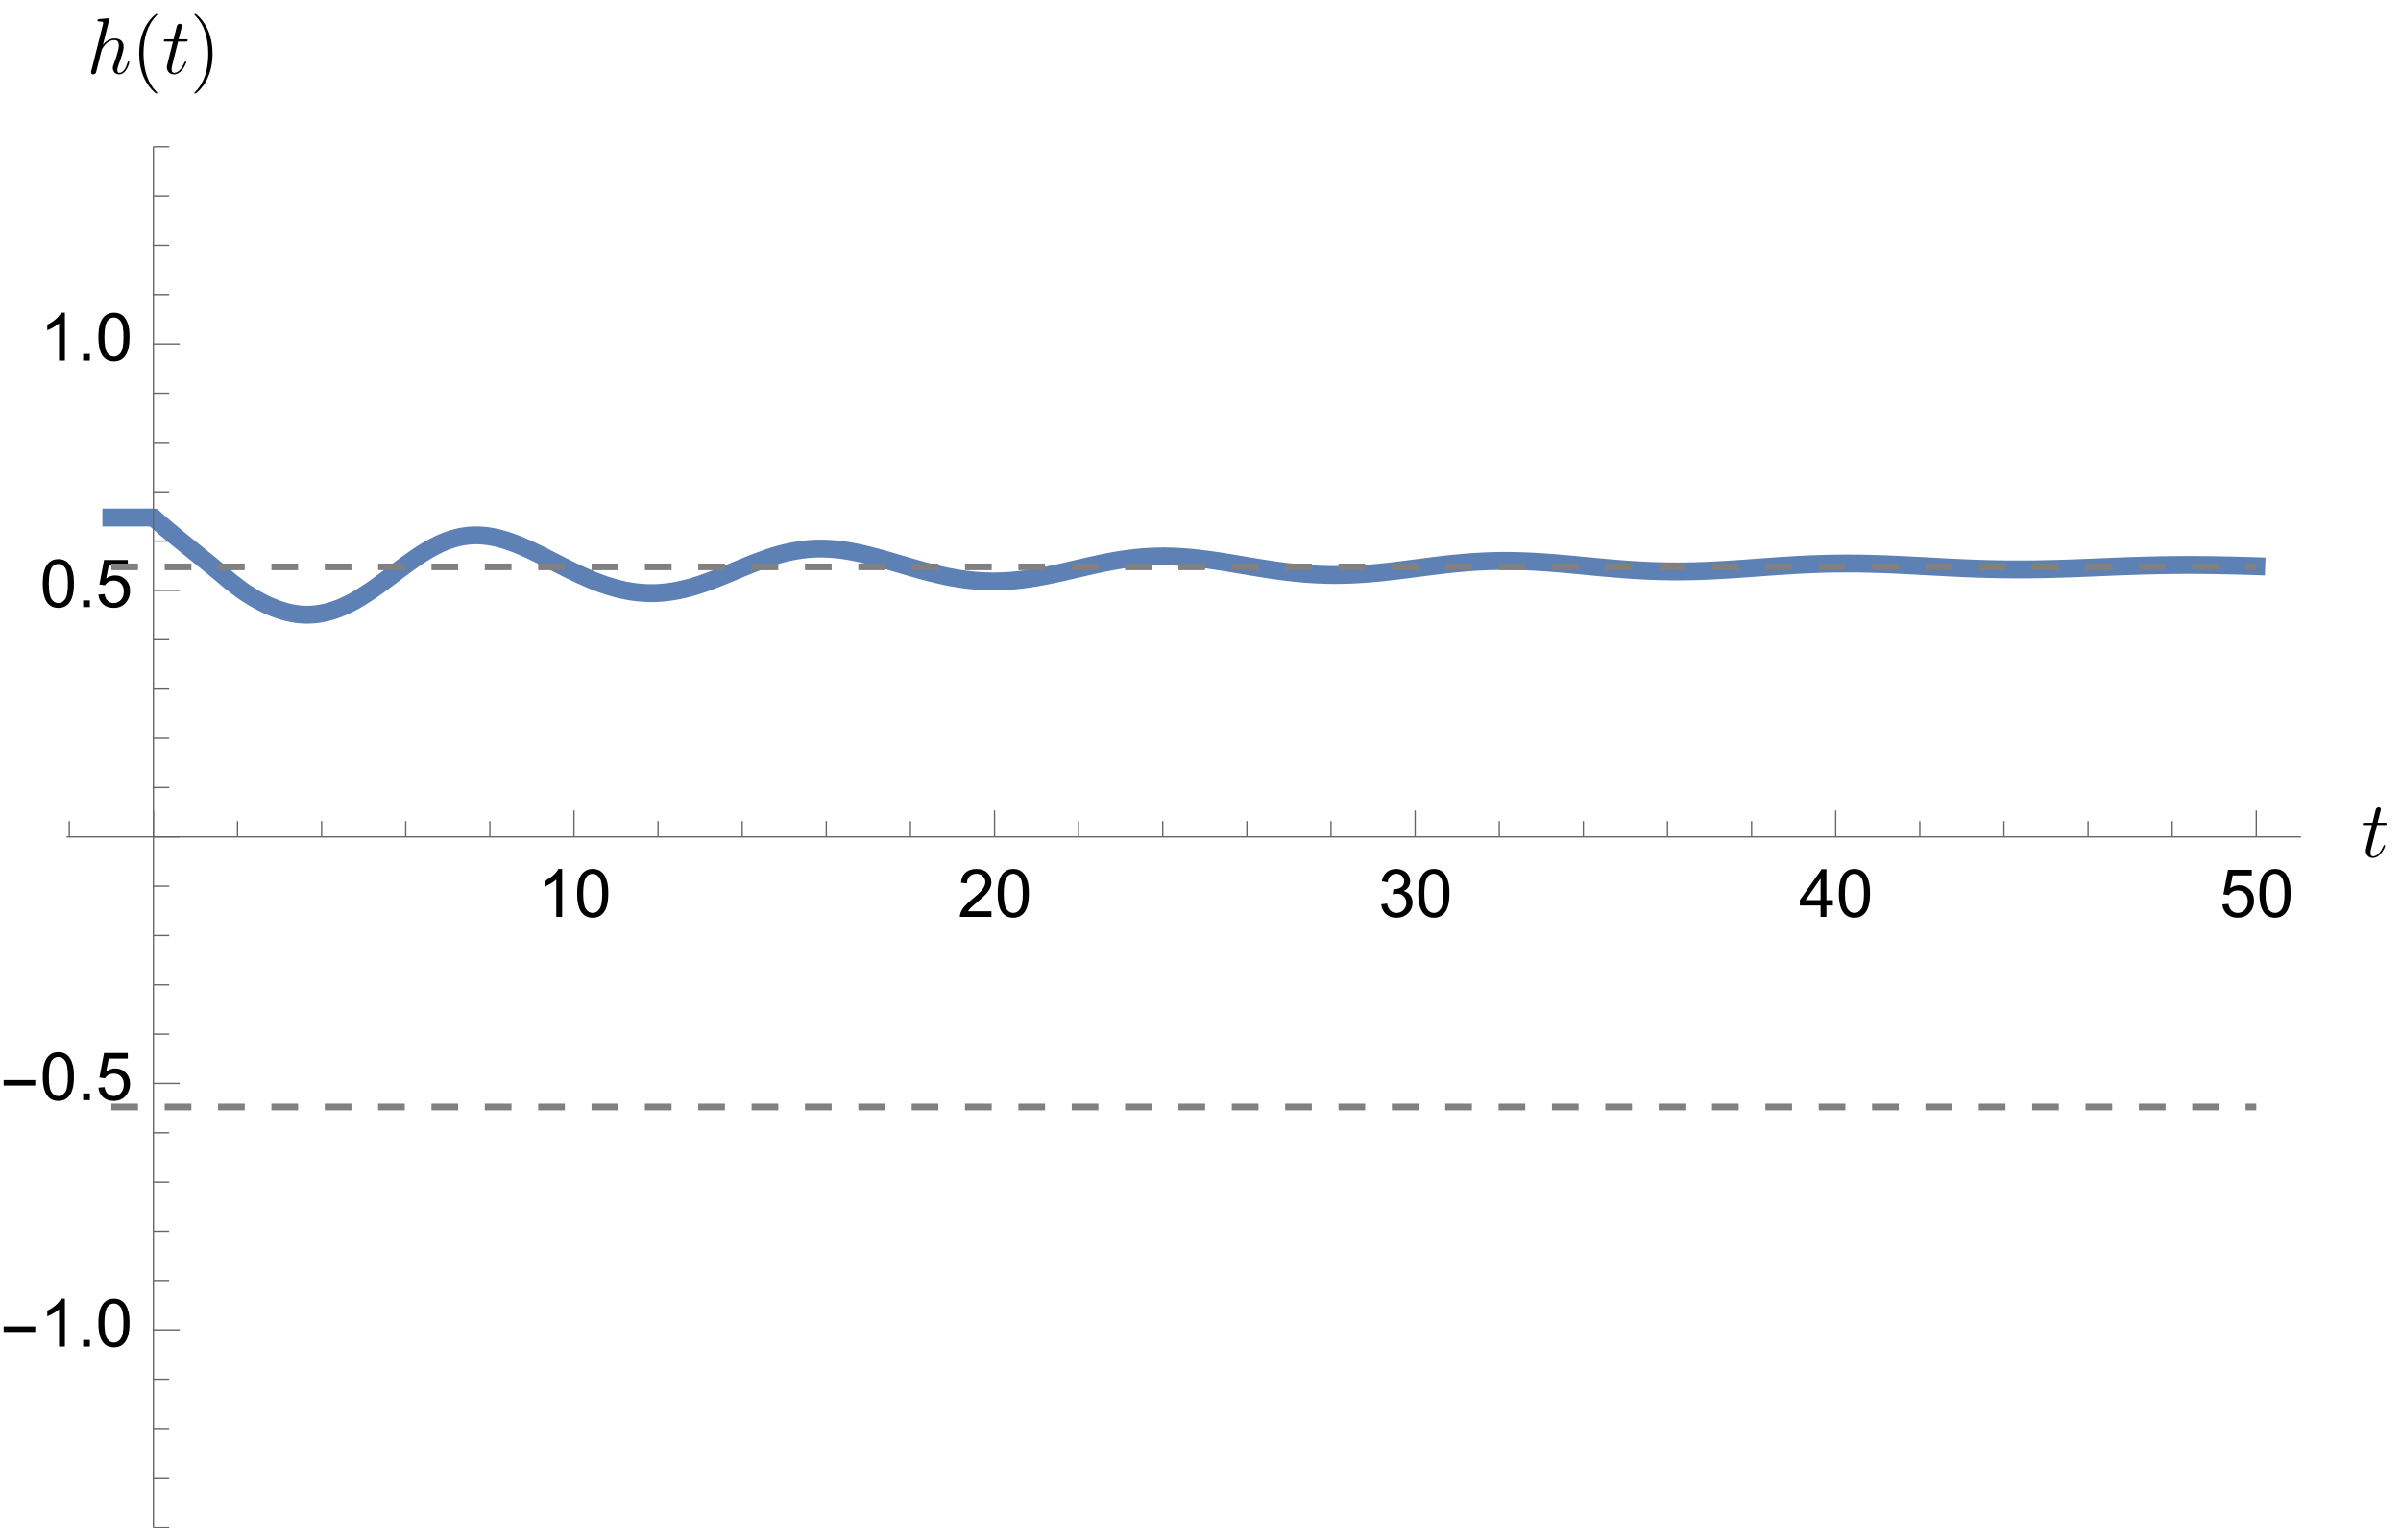 <?xml version="1.0" encoding="UTF-8"?>
<svg xmlns="http://www.w3.org/2000/svg" xmlns:xlink="http://www.w3.org/1999/xlink" width="360pt" height="231pt" viewBox="0 0 360 231" version="1.1">
<defs>
<g>
<symbol overflow="visible" id="glyph0-0">
<path style="stroke:none;" d="M 1.25 0 L 1.25 -6.25 L 6.25 -6.25 L 6.25 0 Z M 1.406 -0.156 L 6.094 -0.156 L 6.094 -6.094 L 1.406 -6.094 Z M 1.406 -0.156 "/>
</symbol>
<symbol overflow="visible" id="glyph0-1">
<path style="stroke:none;" d="M 3.727 0 L 2.848 0 L 2.848 -5.602 C 2.637 -5.398 2.359 -5.195 2.016 -4.996 C 1.672 -4.793 1.363 -4.641 1.09 -4.539 L 1.09 -5.391 C 1.582 -5.621 2.012 -5.902 2.379 -6.23 C 2.746 -6.559 3.008 -6.879 3.16 -7.188 L 3.727 -7.188 Z M 3.727 0 "/>
</symbol>
<symbol overflow="visible" id="glyph0-2">
<path style="stroke:none;" d="M 0.414 -3.531 C 0.414 -4.375 0.504 -5.059 0.676 -5.574 C 0.852 -6.09 1.109 -6.488 1.453 -6.766 C 1.797 -7.047 2.227 -7.188 2.75 -7.188 C 3.133 -7.188 3.469 -7.109 3.758 -6.957 C 4.047 -6.801 4.289 -6.578 4.477 -6.285 C 4.664 -5.996 4.812 -5.641 4.922 -5.223 C 5.031 -4.805 5.082 -4.238 5.082 -3.531 C 5.082 -2.691 4.996 -2.012 4.824 -1.496 C 4.652 -0.98 4.395 -0.582 4.051 -0.301 C 3.707 -0.02 3.273 0.121 2.75 0.121 C 2.059 0.121 1.516 -0.125 1.125 -0.621 C 0.652 -1.215 0.414 -2.188 0.414 -3.531 Z M 1.32 -3.531 C 1.32 -2.355 1.457 -1.574 1.73 -1.184 C 2.008 -0.797 2.344 -0.602 2.75 -0.602 C 3.152 -0.602 3.492 -0.797 3.766 -1.188 C 4.043 -1.578 4.18 -2.359 4.18 -3.531 C 4.18 -4.711 4.043 -5.492 3.766 -5.879 C 3.492 -6.266 3.148 -6.461 2.738 -6.461 C 2.336 -6.461 2.012 -6.289 1.773 -5.945 C 1.469 -5.512 1.32 -4.707 1.32 -3.531 Z M 1.32 -3.531 "/>
</symbol>
<symbol overflow="visible" id="glyph0-3">
<path style="stroke:none;" d="M 5.035 -0.844 L 5.035 0 L 0.305 0 C 0.297 -0.211 0.332 -0.414 0.406 -0.609 C 0.527 -0.934 0.719 -1.25 0.984 -1.562 C 1.25 -1.875 1.633 -2.234 2.133 -2.648 C 2.91 -3.285 3.438 -3.789 3.711 -4.164 C 3.984 -4.535 4.121 -4.887 4.121 -5.219 C 4.121 -5.566 3.996 -5.863 3.746 -6.102 C 3.5 -6.34 3.172 -6.461 2.773 -6.461 C 2.352 -6.461 2.012 -6.332 1.758 -6.078 C 1.504 -5.824 1.375 -5.473 1.371 -5.023 L 0.469 -5.117 C 0.531 -5.789 0.762 -6.305 1.168 -6.656 C 1.57 -7.012 2.113 -7.188 2.793 -7.188 C 3.48 -7.188 4.023 -6.996 4.422 -6.617 C 4.824 -6.234 5.023 -5.762 5.023 -5.199 C 5.023 -4.914 4.965 -4.633 4.848 -4.355 C 4.73 -4.078 4.535 -3.789 4.266 -3.48 C 3.992 -3.176 3.543 -2.754 2.91 -2.223 C 2.383 -1.781 2.043 -1.48 1.895 -1.32 C 1.746 -1.164 1.621 -1.004 1.523 -0.844 Z M 5.035 -0.844 "/>
</symbol>
<symbol overflow="visible" id="glyph0-4">
<path style="stroke:none;" d="M 0.422 -1.891 L 1.297 -2.008 C 1.398 -1.508 1.57 -1.148 1.812 -0.93 C 2.055 -0.711 2.352 -0.602 2.699 -0.602 C 3.113 -0.602 3.461 -0.742 3.746 -1.031 C 4.031 -1.316 4.176 -1.672 4.176 -2.094 C 4.176 -2.5 4.043 -2.832 3.781 -3.094 C 3.516 -3.355 3.18 -3.484 2.773 -3.484 C 2.609 -3.484 2.402 -3.453 2.152 -3.391 L 2.25 -4.16 C 2.309 -4.152 2.355 -4.148 2.391 -4.148 C 2.766 -4.148 3.105 -4.25 3.402 -4.445 C 3.703 -4.641 3.852 -4.941 3.852 -5.348 C 3.852 -5.668 3.742 -5.938 3.523 -6.148 C 3.305 -6.359 3.027 -6.465 2.68 -6.465 C 2.34 -6.465 2.055 -6.359 1.828 -6.141 C 1.598 -5.926 1.453 -5.605 1.387 -5.176 L 0.508 -5.332 C 0.617 -5.922 0.859 -6.379 1.242 -6.703 C 1.621 -7.027 2.094 -7.188 2.66 -7.188 C 3.051 -7.188 3.41 -7.105 3.742 -6.938 C 4.07 -6.77 4.32 -6.539 4.496 -6.25 C 4.668 -5.961 4.758 -5.652 4.758 -5.328 C 4.758 -5.02 4.672 -4.734 4.508 -4.484 C 4.34 -4.23 4.094 -4.027 3.77 -3.875 C 4.191 -3.777 4.523 -3.578 4.758 -3.27 C 4.992 -2.961 5.109 -2.578 5.109 -2.113 C 5.109 -1.488 4.879 -0.961 4.422 -0.523 C 3.969 -0.09 3.391 0.125 2.695 0.125 C 2.066 0.125 1.547 -0.059 1.129 -0.434 C 0.715 -0.809 0.477 -1.293 0.422 -1.891 Z M 0.422 -1.891 "/>
</symbol>
<symbol overflow="visible" id="glyph0-5">
<path style="stroke:none;" d="M 3.234 0 L 3.234 -1.715 L 0.125 -1.715 L 0.125 -2.52 L 3.395 -7.156 L 4.109 -7.156 L 4.109 -2.52 L 5.078 -2.52 L 5.078 -1.715 L 4.109 -1.715 L 4.109 0 Z M 3.234 -2.52 L 3.234 -5.746 L 0.992 -2.52 Z M 3.234 -2.52 "/>
</symbol>
<symbol overflow="visible" id="glyph0-6">
<path style="stroke:none;" d="M 0.414 -1.875 L 1.336 -1.953 C 1.406 -1.504 1.566 -1.168 1.812 -0.941 C 2.062 -0.715 2.363 -0.602 2.715 -0.602 C 3.137 -0.602 3.496 -0.762 3.789 -1.078 C 4.082 -1.398 4.227 -1.82 4.227 -2.348 C 4.227 -2.852 4.086 -3.246 3.805 -3.535 C 3.523 -3.824 3.156 -3.969 2.699 -3.969 C 2.418 -3.969 2.16 -3.906 1.934 -3.777 C 1.707 -3.648 1.527 -3.48 1.398 -3.277 L 0.57 -3.383 L 1.266 -7.062 L 4.824 -7.062 L 4.824 -6.219 L 1.969 -6.219 L 1.582 -4.297 C 2.012 -4.598 2.461 -4.746 2.934 -4.746 C 3.559 -4.746 4.086 -4.531 4.516 -4.098 C 4.945 -3.664 5.16 -3.105 5.16 -2.426 C 5.16 -1.777 4.973 -1.219 4.594 -0.746 C 4.137 -0.168 3.508 0.121 2.715 0.121 C 2.062 0.121 1.531 -0.059 1.121 -0.426 C 0.711 -0.789 0.473 -1.273 0.414 -1.875 Z M 0.414 -1.875 "/>
</symbol>
<symbol overflow="visible" id="glyph0-7">
<path style="stroke:none;" d="M 0.906 0 L 0.906 -1 L 1.91 -1 L 1.91 0 Z M 0.906 0 "/>
</symbol>
<symbol overflow="visible" id="glyph1-0">
<path style="stroke:none;" d="M 0.625 0 L 0.625 -8 L 4.375 -8 L 4.375 0 Z M 1.25 -0.625 L 3.75 -0.625 L 3.75 -7.375 L 1.25 -7.375 Z M 1.25 -0.625 "/>
</symbol>
<symbol overflow="visible" id="glyph1-1">
<path style="stroke:none;" d="M 5.289 -2.191 L 0.551 -2.191 L 0.551 -3.012 L 5.289 -3.012 Z M 5.289 -2.191 "/>
</symbol>
</g>
<clipPath id="clip1">
  <path d="M 9.84 65 L 344.879 65 L 344.879 105 L 9.84 105 Z M 9.84 65 "/>
</clipPath>
</defs>
<g id="surface26">
<g clip-path="url(#clip1)" clip-rule="nonzero">
<path style="fill:none;stroke-width:2.68;stroke-linecap:square;stroke-linejoin:miter;stroke:rgb(36.841%,50.677%,70.979%);stroke-opacity:1;stroke-miterlimit:3.25;" d="M 82.695 82.625 L 88.906 82.625 L 89.008 82.633 L 89.219 82.828 L 89.434 83.02 L 89.863 83.398 L 90.719 84.137 L 92.43 85.57 L 95.852 88.336 L 95.949 88.418 L 96.051 88.5 L 96.648 88.98 L 97.449 89.629 L 99.047 90.949 L 99.145 91.031 L 99.246 91.117 L 99.445 91.285 L 99.844 91.625 L 100.645 92.297 L 102.242 93.508 L 102.34 93.578 L 102.438 93.645 L 102.633 93.781 L 103.023 94.039 L 103.809 94.531 L 104.004 94.648 L 104.199 94.762 L 104.59 94.984 L 105.371 95.398 L 105.473 95.449 L 105.57 95.496 L 105.766 95.594 L 106.156 95.777 L 106.547 95.949 L 106.938 96.109 L 107.035 96.148 L 107.137 96.188 L 107.332 96.266 L 107.82 96.441 L 107.918 96.473 L 108.113 96.539 L 108.504 96.656 L 108.613 96.688 L 108.719 96.719 L 108.93 96.777 L 109.035 96.805 L 109.141 96.828 L 109.355 96.879 L 109.566 96.926 L 109.781 96.969 L 109.887 96.992 L 109.992 97.012 L 110.203 97.047 L 110.309 97.062 L 110.418 97.078 L 110.523 97.094 L 110.629 97.105 L 110.734 97.121 L 110.84 97.133 L 110.949 97.141 L 111.055 97.152 L 111.371 97.176 L 111.477 97.18 L 111.586 97.184 L 111.902 97.195 L 112.117 97.195 L 112.223 97.191 L 112.328 97.191 L 112.539 97.184 L 112.648 97.18 L 113.07 97.148 L 113.176 97.137 L 113.285 97.125 L 113.602 97.09 L 113.707 97.074 L 113.816 97.059 L 114.027 97.023 L 114.238 96.984 L 114.453 96.945 L 114.664 96.898 L 114.875 96.848 L 115.301 96.742 L 115.398 96.715 L 115.5 96.684 L 115.699 96.625 L 116.094 96.5 L 116.191 96.465 L 116.293 96.43 L 116.492 96.359 L 116.887 96.207 L 116.984 96.168 L 117.086 96.129 L 117.281 96.043 L 117.68 95.871 L 118.473 95.488 L 118.57 95.438 L 118.672 95.383 L 118.867 95.281 L 119.266 95.062 L 120.059 94.598 L 121.645 93.566 L 121.75 93.492 L 121.859 93.418 L 122.074 93.27 L 122.504 92.961 L 123.363 92.336 L 125.078 91.043 L 125.188 90.961 L 125.293 90.879 L 125.508 90.719 L 125.938 90.395 L 126.797 89.754 L 128.516 88.539 L 128.938 88.258 L 129.359 87.988 L 130.203 87.477 L 130.414 87.352 L 130.625 87.234 L 131.047 87.008 L 131.891 86.59 L 131.996 86.539 L 132.312 86.398 L 132.84 86.184 L 133.156 86.066 L 133.578 85.918 L 133.684 85.887 L 133.789 85.852 L 134.105 85.758 L 134.633 85.621 L 134.949 85.551 L 135.055 85.531 L 135.266 85.488 L 135.656 85.426 L 135.758 85.41 L 136.148 85.363 L 136.25 85.352 L 136.641 85.32 L 136.738 85.316 L 136.84 85.312 L 137.133 85.301 L 137.23 85.301 L 137.328 85.297 L 137.43 85.297 L 137.527 85.301 L 137.625 85.301 L 137.723 85.305 L 137.82 85.305 L 137.922 85.309 L 138.02 85.316 L 138.215 85.324 L 138.41 85.34 L 138.512 85.348 L 138.609 85.359 L 138.707 85.367 L 139 85.402 L 139.199 85.43 L 139.297 85.445 L 139.395 85.457 L 139.594 85.492 L 139.984 85.562 L 140.082 85.582 L 140.184 85.605 L 140.379 85.648 L 140.773 85.738 L 140.871 85.766 L 140.969 85.789 L 141.164 85.844 L 141.559 85.957 L 141.664 85.988 L 141.773 86.023 L 141.984 86.09 L 142.414 86.23 L 143.266 86.543 L 143.371 86.586 L 143.48 86.629 L 143.691 86.715 L 144.117 86.891 L 144.973 87.262 L 145.078 87.312 L 145.184 87.359 L 145.398 87.457 L 145.824 87.66 L 146.68 88.07 L 148.383 88.93 L 148.484 88.98 L 148.582 89.031 L 148.781 89.137 L 149.977 89.746 L 151.57 90.547 L 151.668 90.594 L 151.77 90.645 L 151.969 90.738 L 152.367 90.93 L 153.164 91.301 L 154.758 91.996 L 155.148 92.152 L 155.535 92.305 L 156.316 92.594 L 156.512 92.664 L 156.707 92.73 L 157.098 92.859 L 157.879 93.098 L 158.27 93.207 L 158.66 93.309 L 159.051 93.402 L 159.441 93.492 L 159.637 93.531 L 159.832 93.574 L 160.223 93.645 L 160.32 93.664 L 160.613 93.711 L 161.004 93.77 L 161.109 93.785 L 161.215 93.797 L 161.426 93.824 L 161.637 93.848 L 161.852 93.867 L 161.957 93.879 L 162.59 93.926 L 162.695 93.93 L 162.805 93.934 L 162.91 93.941 L 163.016 93.945 L 163.121 93.945 L 163.332 93.953 L 163.969 93.953 L 164.074 93.949 L 164.18 93.949 L 164.602 93.934 L 164.711 93.926 L 164.816 93.922 L 165.344 93.883 L 165.449 93.871 L 165.664 93.852 L 166.191 93.793 L 166.508 93.746 L 166.617 93.73 L 166.934 93.684 L 167.145 93.645 L 167.355 93.609 L 167.781 93.527 L 167.879 93.504 L 167.977 93.484 L 168.176 93.441 L 168.57 93.352 L 169.359 93.148 L 169.461 93.121 L 169.559 93.094 L 169.758 93.039 L 170.152 92.922 L 170.941 92.672 L 171.043 92.637 L 171.141 92.605 L 171.336 92.539 L 171.734 92.398 L 172.523 92.113 L 174.105 91.496 L 174.211 91.449 L 174.32 91.406 L 174.531 91.32 L 174.961 91.145 L 175.816 90.785 L 177.531 90.07 L 177.641 90.027 L 177.746 89.98 L 177.961 89.895 L 178.387 89.719 L 179.246 89.383 L 180.961 88.754 L 181.062 88.715 L 181.379 88.609 L 181.801 88.473 L 182.012 88.41 L 182.223 88.344 L 182.641 88.219 L 182.746 88.191 L 182.852 88.16 L 183.062 88.105 L 183.484 87.992 L 184.324 87.797 L 184.535 87.75 L 184.746 87.707 L 185.164 87.629 L 185.27 87.609 L 185.375 87.594 L 185.586 87.559 L 186.113 87.48 L 186.215 87.465 L 186.426 87.438 L 186.848 87.391 L 186.953 87.383 L 187.059 87.371 L 187.164 87.363 L 187.27 87.352 L 187.48 87.336 L 187.688 87.324 L 187.785 87.316 L 187.887 87.312 L 187.984 87.305 L 188.375 87.289 L 188.473 87.289 L 188.57 87.285 L 188.668 87.285 L 188.766 87.281 L 189.355 87.281 L 189.453 87.285 L 189.551 87.285 L 189.648 87.289 L 189.75 87.293 L 189.848 87.297 L 189.945 87.297 L 190.043 87.305 L 190.336 87.316 L 190.434 87.324 L 190.531 87.328 L 190.629 87.336 L 190.828 87.352 L 191.219 87.383 L 191.316 87.395 L 191.414 87.402 L 191.613 87.426 L 191.711 87.434 L 192.004 87.469 L 192.395 87.52 L 192.492 87.535 L 192.594 87.551 L 192.789 87.578 L 193.18 87.641 L 193.965 87.781 L 194.07 87.801 L 194.176 87.824 L 194.391 87.867 L 194.816 87.953 L 195.668 88.148 L 197.367 88.582 L 197.477 88.609 L 197.582 88.641 L 197.793 88.695 L 199.07 89.059 L 200.773 89.559 L 200.871 89.59 L 200.969 89.617 L 201.566 89.793 L 202.359 90.027 L 203.949 90.48 L 204.047 90.508 L 204.148 90.535 L 204.348 90.59 L 204.742 90.695 L 205.539 90.902 L 207.125 91.281 L 207.234 91.305 L 207.34 91.328 L 207.555 91.375 L 207.984 91.465 L 208.094 91.488 L 208.203 91.508 L 208.418 91.551 L 208.848 91.629 L 208.953 91.648 L 209.062 91.668 L 209.277 91.707 L 209.707 91.777 L 209.816 91.793 L 209.922 91.809 L 210.566 91.902 L 210.676 91.918 L 210.781 91.93 L 211 91.957 L 211.105 91.969 L 211.215 91.98 L 211.43 92.008 L 211.535 92.02 L 211.645 92.027 L 211.859 92.051 L 212.289 92.09 L 212.398 92.098 L 212.504 92.105 L 212.719 92.121 L 212.828 92.129 L 212.934 92.137 L 213.148 92.148 L 213.258 92.156 L 213.363 92.16 L 213.473 92.164 L 213.578 92.172 L 213.797 92.18 L 213.902 92.184 L 214.012 92.188 L 214.117 92.191 L 214.223 92.191 L 214.328 92.195 L 214.434 92.195 L 214.539 92.199 L 215.383 92.199 L 215.488 92.195 L 215.594 92.195 L 215.699 92.191 L 215.805 92.191 L 216.332 92.172 L 216.547 92.164 L 216.652 92.16 L 216.758 92.152 L 216.969 92.141 L 217.074 92.137 L 217.812 92.082 L 218.234 92.043 L 218.34 92.031 L 218.445 92.023 L 219.184 91.941 L 219.289 91.926 L 219.504 91.898 L 219.926 91.844 L 220.77 91.719 L 220.965 91.688 L 221.164 91.652 L 221.559 91.586 L 222.348 91.441 L 223.922 91.125 L 224.02 91.105 L 224.121 91.082 L 224.316 91.039 L 224.711 90.953 L 225.5 90.777 L 227.074 90.414 L 227.184 90.387 L 227.289 90.363 L 227.504 90.312 L 227.93 90.215 L 228.785 90.016 L 230.492 89.637 L 230.602 89.613 L 230.707 89.59 L 230.922 89.543 L 231.348 89.457 L 232.203 89.285 L 232.309 89.266 L 232.418 89.246 L 232.629 89.207 L 233.059 89.129 L 233.91 88.988 L 234.012 88.973 L 234.109 88.957 L 234.312 88.926 L 234.711 88.867 L 234.809 88.852 L 234.91 88.84 L 235.109 88.812 L 235.508 88.762 L 235.605 88.75 L 235.707 88.738 L 236.305 88.668 L 236.406 88.66 L 236.504 88.648 L 236.703 88.629 L 237.102 88.594 L 237.305 88.578 L 237.504 88.562 L 237.602 88.555 L 237.703 88.547 L 237.902 88.535 L 238 88.527 L 238.102 88.523 L 238.301 88.512 L 238.398 88.504 L 238.5 88.5 L 238.699 88.492 L 238.801 88.488 L 238.898 88.484 L 239 88.48 L 239.098 88.477 L 239.199 88.473 L 239.297 88.469 L 239.398 88.465 L 239.496 88.465 L 239.598 88.461 L 239.695 88.461 L 239.797 88.457 L 239.996 88.457 L 240.094 88.453 L 240.785 88.453 L 240.883 88.457 L 241.078 88.457 L 241.176 88.461 L 241.273 88.461 L 241.371 88.465 L 241.469 88.465 L 241.664 88.473 L 241.859 88.477 L 242.348 88.496 L 242.445 88.504 L 242.641 88.512 L 242.738 88.52 L 242.836 88.523 L 243.031 88.535 L 243.426 88.559 L 244.402 88.637 L 244.988 88.695 L 245.086 88.703 L 245.184 88.715 L 245.379 88.734 L 245.77 88.777 L 246.555 88.875 L 246.766 88.898 L 246.977 88.93 L 247.402 88.984 L 248.25 89.105 L 249.945 89.371 L 253.34 89.941 L 253.441 89.957 L 253.539 89.973 L 253.738 90.008 L 254.133 90.07 L 254.926 90.199 L 256.508 90.449 L 256.609 90.461 L 256.707 90.477 L 256.906 90.504 L 257.301 90.562 L 258.094 90.672 L 258.191 90.684 L 258.293 90.695 L 258.488 90.723 L 258.887 90.77 L 259.676 90.863 L 259.785 90.875 L 259.891 90.887 L 260.105 90.91 L 260.535 90.953 L 260.641 90.965 L 260.75 90.973 L 261.395 91.031 L 261.5 91.039 L 261.609 91.051 L 261.824 91.066 L 262.25 91.098 L 262.359 91.105 L 262.465 91.113 L 262.68 91.125 L 263.109 91.152 L 263.219 91.156 L 263.324 91.164 L 263.539 91.172 L 263.648 91.18 L 263.754 91.184 L 263.969 91.191 L 264.074 91.195 L 264.184 91.199 L 264.289 91.203 L 264.398 91.207 L 264.504 91.211 L 264.613 91.215 L 264.828 91.219 L 264.934 91.223 L 265.043 91.227 L 265.148 91.227 L 265.254 91.23 L 265.469 91.23 L 265.578 91.234 L 265.793 91.234 L 265.898 91.238 L 266.438 91.238 L 266.543 91.234 L 266.859 91.234 L 266.965 91.23 L 267.176 91.23 L 267.281 91.227 L 267.387 91.227 L 267.598 91.219 L 267.703 91.219 L 268.02 91.207 L 268.227 91.203 L 268.648 91.188 L 268.754 91.18 L 269.07 91.168 L 269.176 91.16 L 269.281 91.156 L 269.914 91.121 L 270.125 91.105 L 270.336 91.094 L 270.969 91.047 L 271.176 91.031 L 271.598 90.996 L 271.703 90.988 L 271.809 90.977 L 272.02 90.961 L 272.441 90.922 L 273.285 90.836 L 273.383 90.824 L 273.48 90.816 L 273.676 90.793 L 274.07 90.75 L 274.855 90.66 L 276.43 90.469 L 276.625 90.445 L 276.82 90.418 L 277.215 90.367 L 279.57 90.062 L 279.68 90.047 L 279.785 90.035 L 279.996 90.008 L 280.426 89.953 L 281.277 89.848 L 281.383 89.832 L 281.488 89.82 L 281.703 89.797 L 282.129 89.746 L 282.98 89.648 L 283.086 89.637 L 283.195 89.625 L 283.406 89.602 L 284.684 89.473 L 284.793 89.465 L 284.898 89.453 L 285.113 89.434 L 286.391 89.328 L 286.488 89.324 L 286.59 89.316 L 286.789 89.301 L 287.188 89.277 L 287.383 89.262 L 287.582 89.25 L 287.98 89.23 L 288.082 89.223 L 288.18 89.219 L 288.379 89.211 L 288.477 89.203 L 288.578 89.199 L 288.777 89.191 L 288.875 89.188 L 288.977 89.184 L 289.176 89.176 L 289.273 89.172 L 289.375 89.168 L 289.574 89.164 L 289.77 89.156 L 289.871 89.156 L 289.969 89.152 L 290.07 89.148 L 290.168 89.148 L 290.367 89.145 L 290.469 89.141 L 290.566 89.141 L 290.668 89.137 L 290.867 89.137 L 290.965 89.133 L 291.461 89.133 L 291.562 89.129 L 291.961 89.129 L 292.059 89.133 L 292.457 89.133 L 292.555 89.137 L 292.754 89.137 L 292.852 89.141 L 293.047 89.141 L 293.145 89.145 L 293.242 89.145 L 293.34 89.148 L 293.535 89.152 L 293.633 89.156 L 293.73 89.156 L 293.926 89.164 L 294.316 89.176 L 294.414 89.18 L 294.508 89.184 L 295.484 89.223 L 295.875 89.242 L 295.973 89.25 L 296.07 89.254 L 296.656 89.289 L 297.434 89.336 L 297.629 89.352 L 297.824 89.363 L 298.215 89.395 L 298.996 89.453 L 299.207 89.469 L 299.418 89.488 L 299.84 89.523 L 300.688 89.598 L 302.379 89.754 L 302.484 89.762 L 302.59 89.773 L 302.805 89.793 L 303.227 89.836 L 304.07 89.914 L 305.766 90.074 L 305.863 90.086 L 305.961 90.094 L 306.16 90.113 L 307.344 90.219 L 307.441 90.227 L 307.543 90.234 L 307.738 90.254 L 308.922 90.348 L 309.023 90.355 L 309.316 90.379 L 309.715 90.41 L 310.504 90.465 L 310.602 90.469 L 310.699 90.477 L 310.898 90.488 L 312.082 90.559 L 312.188 90.562 L 312.297 90.57 L 312.512 90.578 L 312.938 90.602 L 313.043 90.605 L 313.152 90.609 L 313.367 90.617 L 313.793 90.637 L 313.902 90.641 L 314.008 90.645 L 314.223 90.648 L 314.328 90.652 L 314.438 90.656 L 314.648 90.664 L 314.758 90.668 L 314.863 90.668 L 315.078 90.676 L 315.184 90.676 L 315.293 90.68 L 315.508 90.684 L 315.613 90.688 L 315.828 90.688 L 315.934 90.691 L 316.039 90.691 L 316.148 90.695 L 316.363 90.695 L 316.469 90.699 L 316.898 90.699 L 317.004 90.703 L 317.859 90.703 L 317.969 90.699 L 318.395 90.699 L 318.5 90.695 L 318.715 90.695 L 318.93 90.691 L 319.031 90.691 L 319.129 90.688 L 319.328 90.684 L 319.43 90.684 L 319.531 90.68 L 319.73 90.676 L 319.828 90.676 L 319.93 90.672 L 320.129 90.668 L 320.527 90.656 L 320.629 90.652 L 320.727 90.648 L 320.93 90.645 L 321.328 90.629 L 321.426 90.625 L 321.527 90.621 L 321.727 90.613 L 322.129 90.598 L 322.227 90.594 L 322.328 90.59 L 322.527 90.578 L 322.926 90.559 L 323.727 90.52 L 323.824 90.512 L 323.926 90.508 L 324.523 90.473 L 325.324 90.426 L 325.422 90.418 L 325.52 90.414 L 325.715 90.398 L 326.109 90.375 L 326.891 90.32 L 328.457 90.211 L 328.559 90.203 L 328.852 90.18 L 329.242 90.152 L 330.027 90.094 L 331.594 89.98 L 331.699 89.973 L 331.805 89.969 L 332.02 89.953 L 332.445 89.922 L 333.293 89.867 L 333.398 89.859 L 333.508 89.852 L 333.719 89.84 L 334.145 89.812 L 334.992 89.762 L 335.102 89.754 L 335.207 89.75 L 335.418 89.734 L 335.844 89.715 L 335.949 89.707 L 336.055 89.703 L 336.27 89.691 L 336.695 89.672 L 336.801 89.664 L 337.117 89.652 L 337.543 89.633 L 338.395 89.602 L 338.492 89.598 L 338.594 89.594 L 338.789 89.586 L 339.188 89.574 L 339.285 89.57 L 339.387 89.566 L 339.582 89.562 L 339.98 89.551 L 340.078 89.551 L 340.18 89.547 L 340.375 89.543 L 340.477 89.543 L 340.574 89.539 L 340.773 89.535 L 340.871 89.535 L 340.973 89.531 L 341.172 89.531 L 341.27 89.527 L 341.367 89.527 L 341.566 89.523 L 341.863 89.523 L 341.965 89.52 L 342.559 89.52 L 342.656 89.516 L 343.254 89.516 L 343.352 89.52 L 343.945 89.52 L 344.047 89.523 L 344.441 89.523 L 344.543 89.527 L 344.738 89.527 L 344.848 89.531 L 344.957 89.531 L 345.172 89.535 L 345.277 89.539 L 345.387 89.539 L 345.602 89.543 L 345.707 89.547 L 345.816 89.547 L 346.031 89.551 L 346.461 89.562 L 346.566 89.566 L 346.676 89.566 L 346.891 89.574 L 347.32 89.586 L 348.18 89.613 L 348.285 89.617 L 348.395 89.621 L 348.609 89.629 L 349.039 89.648 L 349.898 89.684 L 351.617 89.762 L 351.723 89.77 L 351.828 89.773 L 352.039 89.785 L 352.461 89.805 L 353.305 89.852 L 354.992 89.941 L 355.098 89.945 L 355.203 89.953 L 355.414 89.965 L 355.84 89.988 L 356.684 90.031 L 358.371 90.121 L 358.566 90.129 L 358.766 90.141 L 359.156 90.156 L 359.945 90.195 L 360.141 90.203 L 360.34 90.211 L 360.73 90.23 L 361.52 90.262 L 361.715 90.27 L 361.914 90.277 L 362.309 90.289 L 362.699 90.305 L 363.094 90.316 L 363.191 90.32 L 363.289 90.32 L 363.488 90.328 L 363.883 90.34 L 363.98 90.34 L 364.078 90.344 L 364.273 90.348 L 364.668 90.359 L 364.777 90.359 L 364.883 90.363 L 365.094 90.367 L 365.203 90.371 L 365.309 90.371 L 365.523 90.375 L 365.629 90.379 L 365.734 90.379 L 365.949 90.383 L 366.055 90.383 L 366.164 90.387 L 366.375 90.391 L 366.59 90.391 L 366.695 90.395 L 367.016 90.395 L 367.23 90.398 L 367.551 90.398 L 367.656 90.402 L 369.684 90.402 L 369.789 90.398 L 370.219 90.398 L 370.324 90.395 L 370.43 90.395 L 370.645 90.391 L 370.859 90.391 L 371.07 90.387 L 371.5 90.383 L 371.598 90.379 L 371.699 90.379 L 372.297 90.367 L 372.395 90.363 L 372.496 90.363 L 373.094 90.352 L 373.191 90.348 L 373.293 90.344 L 373.891 90.332 L 374.688 90.309 L 374.785 90.305 L 374.887 90.301 L 375.086 90.297 L 375.484 90.281 L 376.281 90.258 L 377.875 90.199 L 379.438 90.137 L 381 90.07 L 384.125 89.945 L 384.336 89.938 L 384.551 89.93 L 384.973 89.914 L 385.82 89.887 L 386.031 89.879 L 386.246 89.871 L 386.668 89.859 L 387.516 89.832 L 387.621 89.832 L 387.727 89.828 L 387.941 89.824 L 388.363 89.812 L 388.574 89.805 L 388.789 89.801 L 389.211 89.793 L 389.422 89.785 L 389.637 89.781 L 390.059 89.773 L 390.164 89.773 L 390.273 89.77 L 390.484 89.766 L 390.906 89.762 L 391.008 89.758 L 391.105 89.758 L 391.305 89.754 L 391.5 89.754 L 391.699 89.75 L 391.895 89.75 L 392.094 89.746 L 392.293 89.746 L 392.488 89.742 L 392.887 89.742 L 392.984 89.738 L 395.457 89.738 L 395.652 89.742 L 396.051 89.742 L 396.148 89.746 L 396.445 89.746 L 396.543 89.75 L 396.84 89.75 L 397.234 89.754 L 397.348 89.758 L 397.457 89.758 L 397.676 89.762 L 398.117 89.77 L 398.23 89.77 L 398.34 89.773 L 398.559 89.777 L 399 89.785 L 399.113 89.785 L 399.223 89.789 L 399.441 89.793 L 399.883 89.801 L 400.77 89.82 L 400.879 89.824 L 400.988 89.824 L 401.211 89.832 L 402.535 89.867 L 402.645 89.871 L 402.754 89.871 L 402.977 89.879 L 403.418 89.891 L 403.637 89.898 L 403.859 89.902 L 404.078 89.91 L 404.191 89.914 L 404.301 89.918 " transform="matrix(1,0,0,1,-66,-5)"/>
</g>
<path style="fill:none;stroke-width:0.2;stroke-linecap:butt;stroke-linejoin:miter;stroke:rgb(39.999%,39.999%,39.999%);stroke-opacity:1;stroke-miterlimit:3.25;" d="M 76.387 130.523 L 76.387 128.152 " transform="matrix(1,0,0,1,-66,-5)"/>
<path style="fill:none;stroke-width:0.2;stroke-linecap:butt;stroke-linejoin:miter;stroke:rgb(39.999%,39.999%,39.999%);stroke-opacity:1;stroke-miterlimit:3.25;" d="M 89 130.523 L 89 126.57 " transform="matrix(1,0,0,1,-66,-5)"/>
<path style="fill:none;stroke-width:0.2;stroke-linecap:butt;stroke-linejoin:miter;stroke:rgb(39.999%,39.999%,39.999%);stroke-opacity:1;stroke-miterlimit:3.25;" d="M 101.613 130.523 L 101.613 128.152 " transform="matrix(1,0,0,1,-66,-5)"/>
<path style="fill:none;stroke-width:0.2;stroke-linecap:butt;stroke-linejoin:miter;stroke:rgb(39.999%,39.999%,39.999%);stroke-opacity:1;stroke-miterlimit:3.25;" d="M 114.223 130.523 L 114.223 128.152 " transform="matrix(1,0,0,1,-66,-5)"/>
<path style="fill:none;stroke-width:0.2;stroke-linecap:butt;stroke-linejoin:miter;stroke:rgb(39.999%,39.999%,39.999%);stroke-opacity:1;stroke-miterlimit:3.25;" d="M 126.836 130.523 L 126.836 128.152 " transform="matrix(1,0,0,1,-66,-5)"/>
<path style="fill:none;stroke-width:0.2;stroke-linecap:butt;stroke-linejoin:miter;stroke:rgb(39.999%,39.999%,39.999%);stroke-opacity:1;stroke-miterlimit:3.25;" d="M 139.449 130.523 L 139.449 128.152 " transform="matrix(1,0,0,1,-66,-5)"/>
<path style="fill:none;stroke-width:0.2;stroke-linecap:butt;stroke-linejoin:miter;stroke:rgb(39.999%,39.999%,39.999%);stroke-opacity:1;stroke-miterlimit:3.25;" d="M 152.059 130.523 L 152.059 126.57 " transform="matrix(1,0,0,1,-66,-5)"/>
<g style="fill:rgb(0%,0%,0%);fill-opacity:1;">
  <use xlink:href="#glyph0-1" x="80.56" y="137.523"/>
  <use xlink:href="#glyph0-2" x="86.121" y="137.523"/>
</g>
<path style="fill:none;stroke-width:0.2;stroke-linecap:butt;stroke-linejoin:miter;stroke:rgb(39.999%,39.999%,39.999%);stroke-opacity:1;stroke-miterlimit:3.25;" d="M 164.672 130.523 L 164.672 128.152 " transform="matrix(1,0,0,1,-66,-5)"/>
<path style="fill:none;stroke-width:0.2;stroke-linecap:butt;stroke-linejoin:miter;stroke:rgb(39.999%,39.999%,39.999%);stroke-opacity:1;stroke-miterlimit:3.25;" d="M 177.285 130.523 L 177.285 128.152 " transform="matrix(1,0,0,1,-66,-5)"/>
<path style="fill:none;stroke-width:0.2;stroke-linecap:butt;stroke-linejoin:miter;stroke:rgb(39.999%,39.999%,39.999%);stroke-opacity:1;stroke-miterlimit:3.25;" d="M 189.895 130.523 L 189.895 128.152 " transform="matrix(1,0,0,1,-66,-5)"/>
<path style="fill:none;stroke-width:0.2;stroke-linecap:butt;stroke-linejoin:miter;stroke:rgb(39.999%,39.999%,39.999%);stroke-opacity:1;stroke-miterlimit:3.25;" d="M 202.508 130.523 L 202.508 128.152 " transform="matrix(1,0,0,1,-66,-5)"/>
<path style="fill:none;stroke-width:0.2;stroke-linecap:butt;stroke-linejoin:miter;stroke:rgb(39.999%,39.999%,39.999%);stroke-opacity:1;stroke-miterlimit:3.25;" d="M 215.121 130.523 L 215.121 126.57 " transform="matrix(1,0,0,1,-66,-5)"/>
<g style="fill:rgb(0%,0%,0%);fill-opacity:1;">
  <use xlink:href="#glyph0-3" x="143.62" y="137.523"/>
  <use xlink:href="#glyph0-2" x="149.181" y="137.523"/>
</g>
<path style="fill:none;stroke-width:0.2;stroke-linecap:butt;stroke-linejoin:miter;stroke:rgb(39.999%,39.999%,39.999%);stroke-opacity:1;stroke-miterlimit:3.25;" d="M 227.73 130.523 L 227.73 128.152 " transform="matrix(1,0,0,1,-66,-5)"/>
<path style="fill:none;stroke-width:0.2;stroke-linecap:butt;stroke-linejoin:miter;stroke:rgb(39.999%,39.999%,39.999%);stroke-opacity:1;stroke-miterlimit:3.25;" d="M 240.344 130.523 L 240.344 128.152 " transform="matrix(1,0,0,1,-66,-5)"/>
<path style="fill:none;stroke-width:0.2;stroke-linecap:butt;stroke-linejoin:miter;stroke:rgb(39.999%,39.999%,39.999%);stroke-opacity:1;stroke-miterlimit:3.25;" d="M 252.957 130.523 L 252.957 128.152 " transform="matrix(1,0,0,1,-66,-5)"/>
<path style="fill:none;stroke-width:0.2;stroke-linecap:butt;stroke-linejoin:miter;stroke:rgb(39.999%,39.999%,39.999%);stroke-opacity:1;stroke-miterlimit:3.25;" d="M 265.566 130.523 L 265.566 128.152 " transform="matrix(1,0,0,1,-66,-5)"/>
<path style="fill:none;stroke-width:0.2;stroke-linecap:butt;stroke-linejoin:miter;stroke:rgb(39.999%,39.999%,39.999%);stroke-opacity:1;stroke-miterlimit:3.25;" d="M 278.18 130.523 L 278.18 126.57 " transform="matrix(1,0,0,1,-66,-5)"/>
<g style="fill:rgb(0%,0%,0%);fill-opacity:1;">
  <use xlink:href="#glyph0-4" x="206.68" y="137.523"/>
  <use xlink:href="#glyph0-2" x="212.241" y="137.523"/>
</g>
<path style="fill:none;stroke-width:0.2;stroke-linecap:butt;stroke-linejoin:miter;stroke:rgb(39.999%,39.999%,39.999%);stroke-opacity:1;stroke-miterlimit:3.25;" d="M 290.793 130.523 L 290.793 128.152 " transform="matrix(1,0,0,1,-66,-5)"/>
<path style="fill:none;stroke-width:0.2;stroke-linecap:butt;stroke-linejoin:miter;stroke:rgb(39.999%,39.999%,39.999%);stroke-opacity:1;stroke-miterlimit:3.25;" d="M 303.402 130.523 L 303.402 128.152 " transform="matrix(1,0,0,1,-66,-5)"/>
<path style="fill:none;stroke-width:0.2;stroke-linecap:butt;stroke-linejoin:miter;stroke:rgb(39.999%,39.999%,39.999%);stroke-opacity:1;stroke-miterlimit:3.25;" d="M 316.016 130.523 L 316.016 128.152 " transform="matrix(1,0,0,1,-66,-5)"/>
<path style="fill:none;stroke-width:0.2;stroke-linecap:butt;stroke-linejoin:miter;stroke:rgb(39.999%,39.999%,39.999%);stroke-opacity:1;stroke-miterlimit:3.25;" d="M 328.629 130.523 L 328.629 128.152 " transform="matrix(1,0,0,1,-66,-5)"/>
<path style="fill:none;stroke-width:0.2;stroke-linecap:butt;stroke-linejoin:miter;stroke:rgb(39.999%,39.999%,39.999%);stroke-opacity:1;stroke-miterlimit:3.25;" d="M 341.238 130.523 L 341.238 126.57 " transform="matrix(1,0,0,1,-66,-5)"/>
<g style="fill:rgb(0%,0%,0%);fill-opacity:1;">
  <use xlink:href="#glyph0-5" x="269.74" y="137.523"/>
  <use xlink:href="#glyph0-2" x="275.301" y="137.523"/>
</g>
<path style="fill:none;stroke-width:0.2;stroke-linecap:butt;stroke-linejoin:miter;stroke:rgb(39.999%,39.999%,39.999%);stroke-opacity:1;stroke-miterlimit:3.25;" d="M 353.852 130.523 L 353.852 128.152 " transform="matrix(1,0,0,1,-66,-5)"/>
<path style="fill:none;stroke-width:0.2;stroke-linecap:butt;stroke-linejoin:miter;stroke:rgb(39.999%,39.999%,39.999%);stroke-opacity:1;stroke-miterlimit:3.25;" d="M 366.465 130.523 L 366.465 128.152 " transform="matrix(1,0,0,1,-66,-5)"/>
<path style="fill:none;stroke-width:0.2;stroke-linecap:butt;stroke-linejoin:miter;stroke:rgb(39.999%,39.999%,39.999%);stroke-opacity:1;stroke-miterlimit:3.25;" d="M 379.074 130.523 L 379.074 128.152 " transform="matrix(1,0,0,1,-66,-5)"/>
<path style="fill:none;stroke-width:0.2;stroke-linecap:butt;stroke-linejoin:miter;stroke:rgb(39.999%,39.999%,39.999%);stroke-opacity:1;stroke-miterlimit:3.25;" d="M 391.688 130.523 L 391.688 128.152 " transform="matrix(1,0,0,1,-66,-5)"/>
<path style="fill:none;stroke-width:0.2;stroke-linecap:butt;stroke-linejoin:miter;stroke:rgb(39.999%,39.999%,39.999%);stroke-opacity:1;stroke-miterlimit:3.25;" d="M 404.301 130.523 L 404.301 126.57 " transform="matrix(1,0,0,1,-66,-5)"/>
<g style="fill:rgb(0%,0%,0%);fill-opacity:1;">
  <use xlink:href="#glyph0-6" x="332.8" y="137.523"/>
  <use xlink:href="#glyph0-2" x="338.361" y="137.523"/>
</g>
<path style="fill:none;stroke-width:0.2;stroke-linecap:butt;stroke-linejoin:miter;stroke:rgb(39.999%,39.999%,39.999%);stroke-opacity:1;stroke-miterlimit:3.25;" d="M 75.992 130.523 L 411 130.523 " transform="matrix(1,0,0,1,-66,-5)"/>
<path style=" stroke:none;fill-rule:evenodd;fill:rgb(0%,0%,0%);fill-opacity:1;" d="M 357.633 126.852 C 357.633 126.781 357.586 126.746 357.512 126.746 C 357.512 126.746 357.441 126.746 357.418 126.793 C 357.418 126.793 357.395 126.816 357.309 127.008 C 357.059 127.605 356.508 128.441 355.816 128.441 C 355.457 128.441 355.434 128.145 355.434 127.879 C 355.434 127.879 355.434 127.641 355.469 127.496 L 356.402 123.758 L 357.5 123.758 C 357.727 123.758 357.848 123.758 357.848 123.543 C 357.848 123.414 357.773 123.414 357.535 123.414 L 356.484 123.414 L 356.93 121.668 C 356.977 121.5 356.977 121.477 356.977 121.395 C 356.977 121.203 356.82 121.094 356.664 121.094 C 356.57 121.094 356.293 121.133 356.199 121.512 L 355.734 123.414 L 354.609 123.414 C 354.371 123.414 354.262 123.414 354.262 123.641 C 354.262 123.758 354.348 123.758 354.574 123.758 L 355.637 123.758 L 354.848 126.914 C 354.754 127.332 354.719 127.449 354.719 127.605 C 354.719 128.168 355.109 128.68 355.781 128.68 C 356.988 128.68 357.633 126.938 357.633 126.852 Z M 357.633 126.852 "/>
<path style="fill:none;stroke-width:0.2;stroke-linecap:butt;stroke-linejoin:miter;stroke:rgb(39.999%,39.999%,39.999%);stroke-opacity:1;stroke-miterlimit:3.25;" d="M 89 234.047 L 91.371 234.047 " transform="matrix(1,0,0,1,-66,-5)"/>
<path style="fill:none;stroke-width:0.2;stroke-linecap:butt;stroke-linejoin:miter;stroke:rgb(39.999%,39.999%,39.999%);stroke-opacity:1;stroke-miterlimit:3.25;" d="M 89 226.652 L 91.371 226.652 " transform="matrix(1,0,0,1,-66,-5)"/>
<path style="fill:none;stroke-width:0.2;stroke-linecap:butt;stroke-linejoin:miter;stroke:rgb(39.999%,39.999%,39.999%);stroke-opacity:1;stroke-miterlimit:3.25;" d="M 89 219.258 L 91.371 219.258 " transform="matrix(1,0,0,1,-66,-5)"/>
<path style="fill:none;stroke-width:0.2;stroke-linecap:butt;stroke-linejoin:miter;stroke:rgb(39.999%,39.999%,39.999%);stroke-opacity:1;stroke-miterlimit:3.25;" d="M 89 211.863 L 91.371 211.863 " transform="matrix(1,0,0,1,-66,-5)"/>
<path style="fill:none;stroke-width:0.2;stroke-linecap:butt;stroke-linejoin:miter;stroke:rgb(39.999%,39.999%,39.999%);stroke-opacity:1;stroke-miterlimit:3.25;" d="M 89 204.469 L 92.949 204.469 " transform="matrix(1,0,0,1,-66,-5)"/>
<g style="fill:rgb(0%,0%,0%);fill-opacity:1;">
  <use xlink:href="#glyph1-1" x="0" y="201.967"/>
</g>
<g style="fill:rgb(0%,0%,0%);fill-opacity:1;">
  <use xlink:href="#glyph0-1" x="6" y="201.967"/>
  <use xlink:href="#glyph0-7" x="11.562" y="201.967"/>
  <use xlink:href="#glyph0-2" x="14.34" y="201.967"/>
</g>
<path style="fill:none;stroke-width:0.2;stroke-linecap:butt;stroke-linejoin:miter;stroke:rgb(39.999%,39.999%,39.999%);stroke-opacity:1;stroke-miterlimit:3.25;" d="M 89 197.074 L 91.371 197.074 " transform="matrix(1,0,0,1,-66,-5)"/>
<path style="fill:none;stroke-width:0.2;stroke-linecap:butt;stroke-linejoin:miter;stroke:rgb(39.999%,39.999%,39.999%);stroke-opacity:1;stroke-miterlimit:3.25;" d="M 89 189.68 L 91.371 189.68 " transform="matrix(1,0,0,1,-66,-5)"/>
<path style="fill:none;stroke-width:0.2;stroke-linecap:butt;stroke-linejoin:miter;stroke:rgb(39.999%,39.999%,39.999%);stroke-opacity:1;stroke-miterlimit:3.25;" d="M 89 182.285 L 91.371 182.285 " transform="matrix(1,0,0,1,-66,-5)"/>
<path style="fill:none;stroke-width:0.2;stroke-linecap:butt;stroke-linejoin:miter;stroke:rgb(39.999%,39.999%,39.999%);stroke-opacity:1;stroke-miterlimit:3.25;" d="M 89 174.891 L 91.371 174.891 " transform="matrix(1,0,0,1,-66,-5)"/>
<path style="fill:none;stroke-width:0.2;stroke-linecap:butt;stroke-linejoin:miter;stroke:rgb(39.999%,39.999%,39.999%);stroke-opacity:1;stroke-miterlimit:3.25;" d="M 89 167.496 L 92.949 167.496 " transform="matrix(1,0,0,1,-66,-5)"/>
<g style="fill:rgb(0%,0%,0%);fill-opacity:1;">
  <use xlink:href="#glyph1-1" x="0" y="164.995"/>
</g>
<g style="fill:rgb(0%,0%,0%);fill-opacity:1;">
  <use xlink:href="#glyph0-2" x="6" y="164.995"/>
  <use xlink:href="#glyph0-7" x="11.562" y="164.995"/>
  <use xlink:href="#glyph0-6" x="14.34" y="164.995"/>
</g>
<path style="fill:none;stroke-width:0.2;stroke-linecap:butt;stroke-linejoin:miter;stroke:rgb(39.999%,39.999%,39.999%);stroke-opacity:1;stroke-miterlimit:3.25;" d="M 89 160.102 L 91.371 160.102 " transform="matrix(1,0,0,1,-66,-5)"/>
<path style="fill:none;stroke-width:0.2;stroke-linecap:butt;stroke-linejoin:miter;stroke:rgb(39.999%,39.999%,39.999%);stroke-opacity:1;stroke-miterlimit:3.25;" d="M 89 152.707 L 91.371 152.707 " transform="matrix(1,0,0,1,-66,-5)"/>
<path style="fill:none;stroke-width:0.2;stroke-linecap:butt;stroke-linejoin:miter;stroke:rgb(39.999%,39.999%,39.999%);stroke-opacity:1;stroke-miterlimit:3.25;" d="M 89 145.312 L 91.371 145.312 " transform="matrix(1,0,0,1,-66,-5)"/>
<path style="fill:none;stroke-width:0.2;stroke-linecap:butt;stroke-linejoin:miter;stroke:rgb(39.999%,39.999%,39.999%);stroke-opacity:1;stroke-miterlimit:3.25;" d="M 89 137.918 L 91.371 137.918 " transform="matrix(1,0,0,1,-66,-5)"/>
<path style="fill:none;stroke-width:0.2;stroke-linecap:butt;stroke-linejoin:miter;stroke:rgb(39.999%,39.999%,39.999%);stroke-opacity:1;stroke-miterlimit:3.25;" d="M 89 130.523 L 92.949 130.523 " transform="matrix(1,0,0,1,-66,-5)"/>
<path style="fill:none;stroke-width:0.2;stroke-linecap:butt;stroke-linejoin:miter;stroke:rgb(39.999%,39.999%,39.999%);stroke-opacity:1;stroke-miterlimit:3.25;" d="M 89 123.129 L 91.371 123.129 " transform="matrix(1,0,0,1,-66,-5)"/>
<path style="fill:none;stroke-width:0.2;stroke-linecap:butt;stroke-linejoin:miter;stroke:rgb(39.999%,39.999%,39.999%);stroke-opacity:1;stroke-miterlimit:3.25;" d="M 89 115.734 L 91.371 115.734 " transform="matrix(1,0,0,1,-66,-5)"/>
<path style="fill:none;stroke-width:0.2;stroke-linecap:butt;stroke-linejoin:miter;stroke:rgb(39.999%,39.999%,39.999%);stroke-opacity:1;stroke-miterlimit:3.25;" d="M 89 108.34 L 91.371 108.34 " transform="matrix(1,0,0,1,-66,-5)"/>
<path style="fill:none;stroke-width:0.2;stroke-linecap:butt;stroke-linejoin:miter;stroke:rgb(39.999%,39.999%,39.999%);stroke-opacity:1;stroke-miterlimit:3.25;" d="M 89 100.945 L 91.371 100.945 " transform="matrix(1,0,0,1,-66,-5)"/>
<path style="fill:none;stroke-width:0.2;stroke-linecap:butt;stroke-linejoin:miter;stroke:rgb(39.999%,39.999%,39.999%);stroke-opacity:1;stroke-miterlimit:3.25;" d="M 89 93.551 L 92.949 93.551 " transform="matrix(1,0,0,1,-66,-5)"/>
<g style="fill:rgb(0%,0%,0%);fill-opacity:1;">
  <use xlink:href="#glyph0-2" x="6" y="91.05"/>
  <use xlink:href="#glyph0-7" x="11.562" y="91.05"/>
  <use xlink:href="#glyph0-6" x="14.34" y="91.05"/>
</g>
<path style="fill:none;stroke-width:0.2;stroke-linecap:butt;stroke-linejoin:miter;stroke:rgb(39.999%,39.999%,39.999%);stroke-opacity:1;stroke-miterlimit:3.25;" d="M 89 86.156 L 91.371 86.156 " transform="matrix(1,0,0,1,-66,-5)"/>
<path style="fill:none;stroke-width:0.2;stroke-linecap:butt;stroke-linejoin:miter;stroke:rgb(39.999%,39.999%,39.999%);stroke-opacity:1;stroke-miterlimit:3.25;" d="M 89 78.762 L 91.371 78.762 " transform="matrix(1,0,0,1,-66,-5)"/>
<path style="fill:none;stroke-width:0.2;stroke-linecap:butt;stroke-linejoin:miter;stroke:rgb(39.999%,39.999%,39.999%);stroke-opacity:1;stroke-miterlimit:3.25;" d="M 89 71.367 L 91.371 71.367 " transform="matrix(1,0,0,1,-66,-5)"/>
<path style="fill:none;stroke-width:0.2;stroke-linecap:butt;stroke-linejoin:miter;stroke:rgb(39.999%,39.999%,39.999%);stroke-opacity:1;stroke-miterlimit:3.25;" d="M 89 63.973 L 91.371 63.973 " transform="matrix(1,0,0,1,-66,-5)"/>
<path style="fill:none;stroke-width:0.2;stroke-linecap:butt;stroke-linejoin:miter;stroke:rgb(39.999%,39.999%,39.999%);stroke-opacity:1;stroke-miterlimit:3.25;" d="M 89 56.578 L 92.949 56.578 " transform="matrix(1,0,0,1,-66,-5)"/>
<g style="fill:rgb(0%,0%,0%);fill-opacity:1;">
  <use xlink:href="#glyph0-1" x="6" y="54.078"/>
  <use xlink:href="#glyph0-7" x="11.562" y="54.078"/>
  <use xlink:href="#glyph0-2" x="14.34" y="54.078"/>
</g>
<path style="fill:none;stroke-width:0.2;stroke-linecap:butt;stroke-linejoin:miter;stroke:rgb(39.999%,39.999%,39.999%);stroke-opacity:1;stroke-miterlimit:3.25;" d="M 89 49.184 L 91.371 49.184 " transform="matrix(1,0,0,1,-66,-5)"/>
<path style="fill:none;stroke-width:0.2;stroke-linecap:butt;stroke-linejoin:miter;stroke:rgb(39.999%,39.999%,39.999%);stroke-opacity:1;stroke-miterlimit:3.25;" d="M 89 41.789 L 91.371 41.789 " transform="matrix(1,0,0,1,-66,-5)"/>
<path style="fill:none;stroke-width:0.2;stroke-linecap:butt;stroke-linejoin:miter;stroke:rgb(39.999%,39.999%,39.999%);stroke-opacity:1;stroke-miterlimit:3.25;" d="M 89 34.395 L 91.371 34.395 " transform="matrix(1,0,0,1,-66,-5)"/>
<path style="fill:none;stroke-width:0.2;stroke-linecap:butt;stroke-linejoin:miter;stroke:rgb(39.999%,39.999%,39.999%);stroke-opacity:1;stroke-miterlimit:3.25;" d="M 89 27 L 91.371 27 " transform="matrix(1,0,0,1,-66,-5)"/>
<path style="fill:none;stroke-width:0.2;stroke-linecap:butt;stroke-linejoin:miter;stroke:rgb(39.999%,39.999%,39.999%);stroke-opacity:1;stroke-miterlimit:3.25;" d="M 89 234.047 L 89 27 " transform="matrix(1,0,0,1,-66,-5)"/>
<path style=" stroke:none;fill-rule:evenodd;fill:rgb(0%,0%,0%);fill-opacity:1;" d="M 19.395 9.328 C 19.395 9.27 19.348 9.223 19.273 9.223 C 19.168 9.223 19.152 9.258 19.094 9.461 C 18.82 10.418 18.379 10.922 17.898 10.922 C 17.781 10.922 17.59 10.906 17.59 10.523 C 17.59 10.215 17.73 9.832 17.781 9.703 C 17.996 9.125 18.535 7.719 18.535 7.023 C 18.535 6.309 18.113 5.77 17.207 5.77 C 16.527 5.77 15.93 6.094 15.438 6.715 L 16.359 3.047 C 16.371 3 16.395 2.926 16.395 2.867 C 16.395 2.746 16.25 2.746 16.25 2.746 C 16.25 2.746 15.652 2.797 15.594 2.809 C 15.391 2.82 15.211 2.844 14.996 2.855 C 14.699 2.879 14.613 2.891 14.613 3.105 C 14.613 3.227 14.711 3.227 14.879 3.227 C 15.461 3.227 15.473 3.332 15.473 3.453 C 15.473 3.523 15.449 3.621 15.438 3.656 L 13.707 10.574 C 13.66 10.75 13.66 10.777 13.66 10.848 C 13.66 11.109 13.863 11.156 13.98 11.156 C 14.184 11.156 14.34 11.004 14.398 10.871 L 14.938 8.711 C 14.996 8.445 15.066 8.195 15.129 7.934 C 15.258 7.43 15.258 7.418 15.488 7.07 C 15.715 6.727 16.25 6.012 17.172 6.012 C 17.648 6.012 17.816 6.367 17.816 6.848 C 17.816 7.516 17.348 8.816 17.086 9.531 C 16.98 9.82 16.918 9.977 16.918 10.191 C 16.918 10.727 17.289 11.156 17.863 11.156 C 18.973 11.156 19.395 9.402 19.395 9.328 Z M 19.395 9.328 "/>
<path style=" stroke:none;fill-rule:evenodd;fill:rgb(0%,0%,0%);fill-opacity:1;" d="M 23.582 13.941 C 23.582 13.906 23.582 13.883 23.379 13.68 C 22.188 12.473 21.516 10.5 21.516 8.062 C 21.516 5.746 22.078 3.75 23.465 2.34 C 23.582 2.234 23.582 2.211 23.582 2.176 C 23.582 2.102 23.523 2.078 23.477 2.078 C 23.32 2.078 22.34 2.938 21.754 4.109 C 21.145 5.316 20.871 6.594 20.871 8.062 C 20.871 9.125 21.039 10.547 21.66 11.828 C 22.363 13.262 23.344 14.039 23.477 14.039 C 23.523 14.039 23.582 14.016 23.582 13.941 Z M 23.582 13.941 "/>
<path style=" stroke:none;fill-rule:evenodd;fill:rgb(0%,0%,0%);fill-opacity:1;" d="M 27.934 9.328 C 27.934 9.258 27.883 9.223 27.812 9.223 C 27.812 9.223 27.742 9.223 27.719 9.27 C 27.719 9.27 27.695 9.297 27.609 9.484 C 27.359 10.082 26.809 10.922 26.117 10.922 C 25.758 10.922 25.734 10.621 25.734 10.359 C 25.734 10.359 25.734 10.117 25.77 9.977 L 26.703 6.238 L 27.801 6.238 C 28.027 6.238 28.148 6.238 28.148 6.02 C 28.148 5.891 28.074 5.891 27.836 5.891 L 26.785 5.891 L 27.227 4.145 C 27.273 3.98 27.273 3.953 27.273 3.871 C 27.273 3.68 27.121 3.574 26.965 3.574 C 26.867 3.574 26.594 3.609 26.5 3.988 L 26.031 5.891 L 24.91 5.891 C 24.672 5.891 24.562 5.891 24.562 6.117 C 24.562 6.238 24.648 6.238 24.875 6.238 L 25.938 6.238 L 25.148 9.391 C 25.055 9.809 25.016 9.93 25.016 10.082 C 25.016 10.645 25.41 11.156 26.078 11.156 C 27.289 11.156 27.934 9.414 27.934 9.328 Z M 27.934 9.328 "/>
<path style=" stroke:none;fill-rule:evenodd;fill:rgb(0%,0%,0%);fill-opacity:1;" d="M 31.867 8.062 C 31.867 7.156 31.75 5.676 31.082 4.289 C 30.375 2.855 29.398 2.078 29.266 2.078 C 29.219 2.078 29.156 2.102 29.156 2.176 C 29.156 2.211 29.156 2.234 29.359 2.438 C 30.555 3.645 31.227 5.613 31.227 8.051 C 31.227 10.371 30.664 12.367 29.277 13.773 C 29.156 13.883 29.156 13.906 29.156 13.941 C 29.156 14.016 29.219 14.039 29.266 14.039 C 29.422 14.039 30.398 13.18 30.984 12.008 C 31.594 10.789 31.867 9.5 31.867 8.062 Z M 31.867 8.062 "/>
<path style="fill:none;stroke-width:1;stroke-linecap:butt;stroke-linejoin:miter;stroke:rgb(50%,50%,50%);stroke-opacity:1;stroke-dasharray:4,4;stroke-miterlimit:3.25;" d="M 82.695 90.02 L 404.301 90.02 " transform="matrix(1,0,0,1,-66,-5)"/>
<path style="fill:none;stroke-width:1;stroke-linecap:butt;stroke-linejoin:miter;stroke:rgb(50%,50%,50%);stroke-opacity:1;stroke-dasharray:4,4;stroke-miterlimit:3.25;" d="M 82.695 171.023 L 404.301 171.023 " transform="matrix(1,0,0,1,-66,-5)"/>
</g>
</svg>
